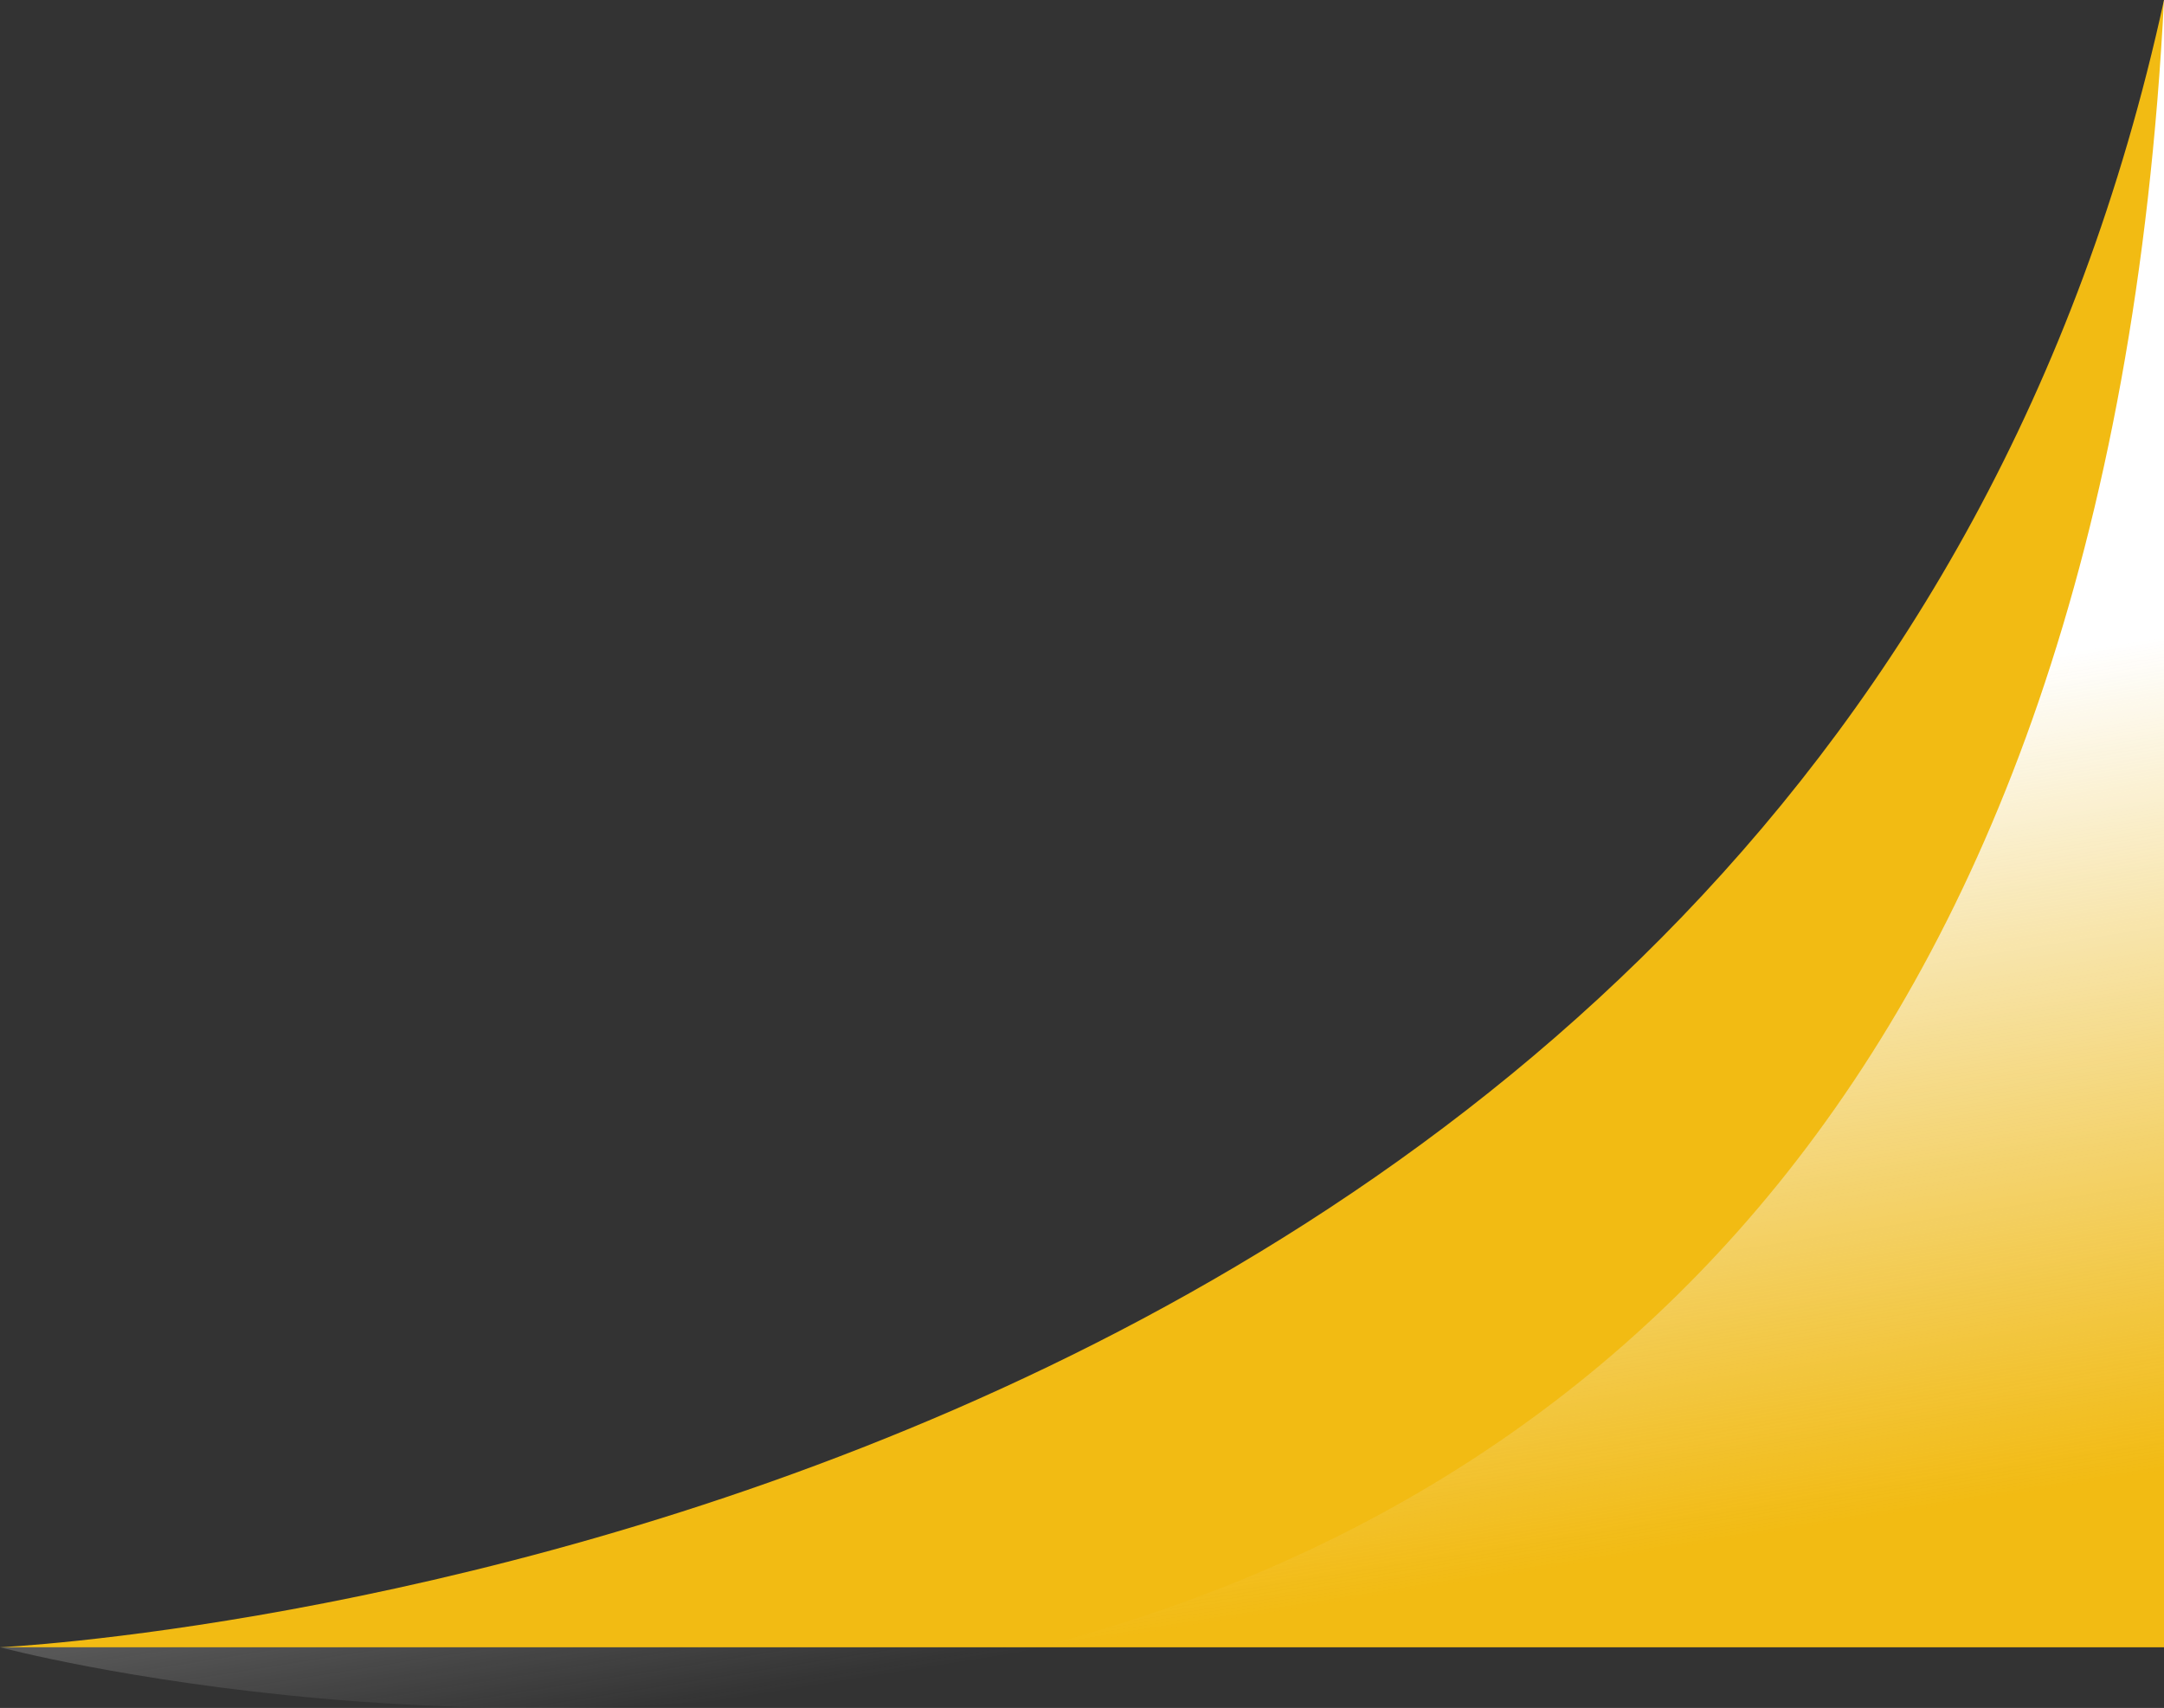 <svg xmlns="http://www.w3.org/2000/svg" xmlns:xlink="http://www.w3.org/1999/xlink" width="114.5" height="90.36" viewBox="0 0 114.5 90.36"><rect x="0" y="0" width="114.5" height="90.36" fill="#333333" stroke="none"/><defs><linearGradient id="linear-gradient" x1="57.13" y1="42.81" x2="64" y2="85.9" gradientUnits="userSpaceOnUse"><stop offset="0" stop-color="#fff"/><stop offset="1" stop-color="#f2f2f2" stop-opacity="0"/></linearGradient></defs><g style="isolation:isolate"><g id="Layer_2" data-name="Layer 2"><g id="Layer_1-2" data-name="Layer 1"><path d="M114.5,0V87.15H0S96.48,82.67,114.5,0Z" fill="#f2bb13"/><path d="M114.5,0V87.15H0S108.55,116.14,114.5,0Z" fill="url(#linear-gradient)" style="mix-blend-mode:soft-light"/></g></g></g></svg>